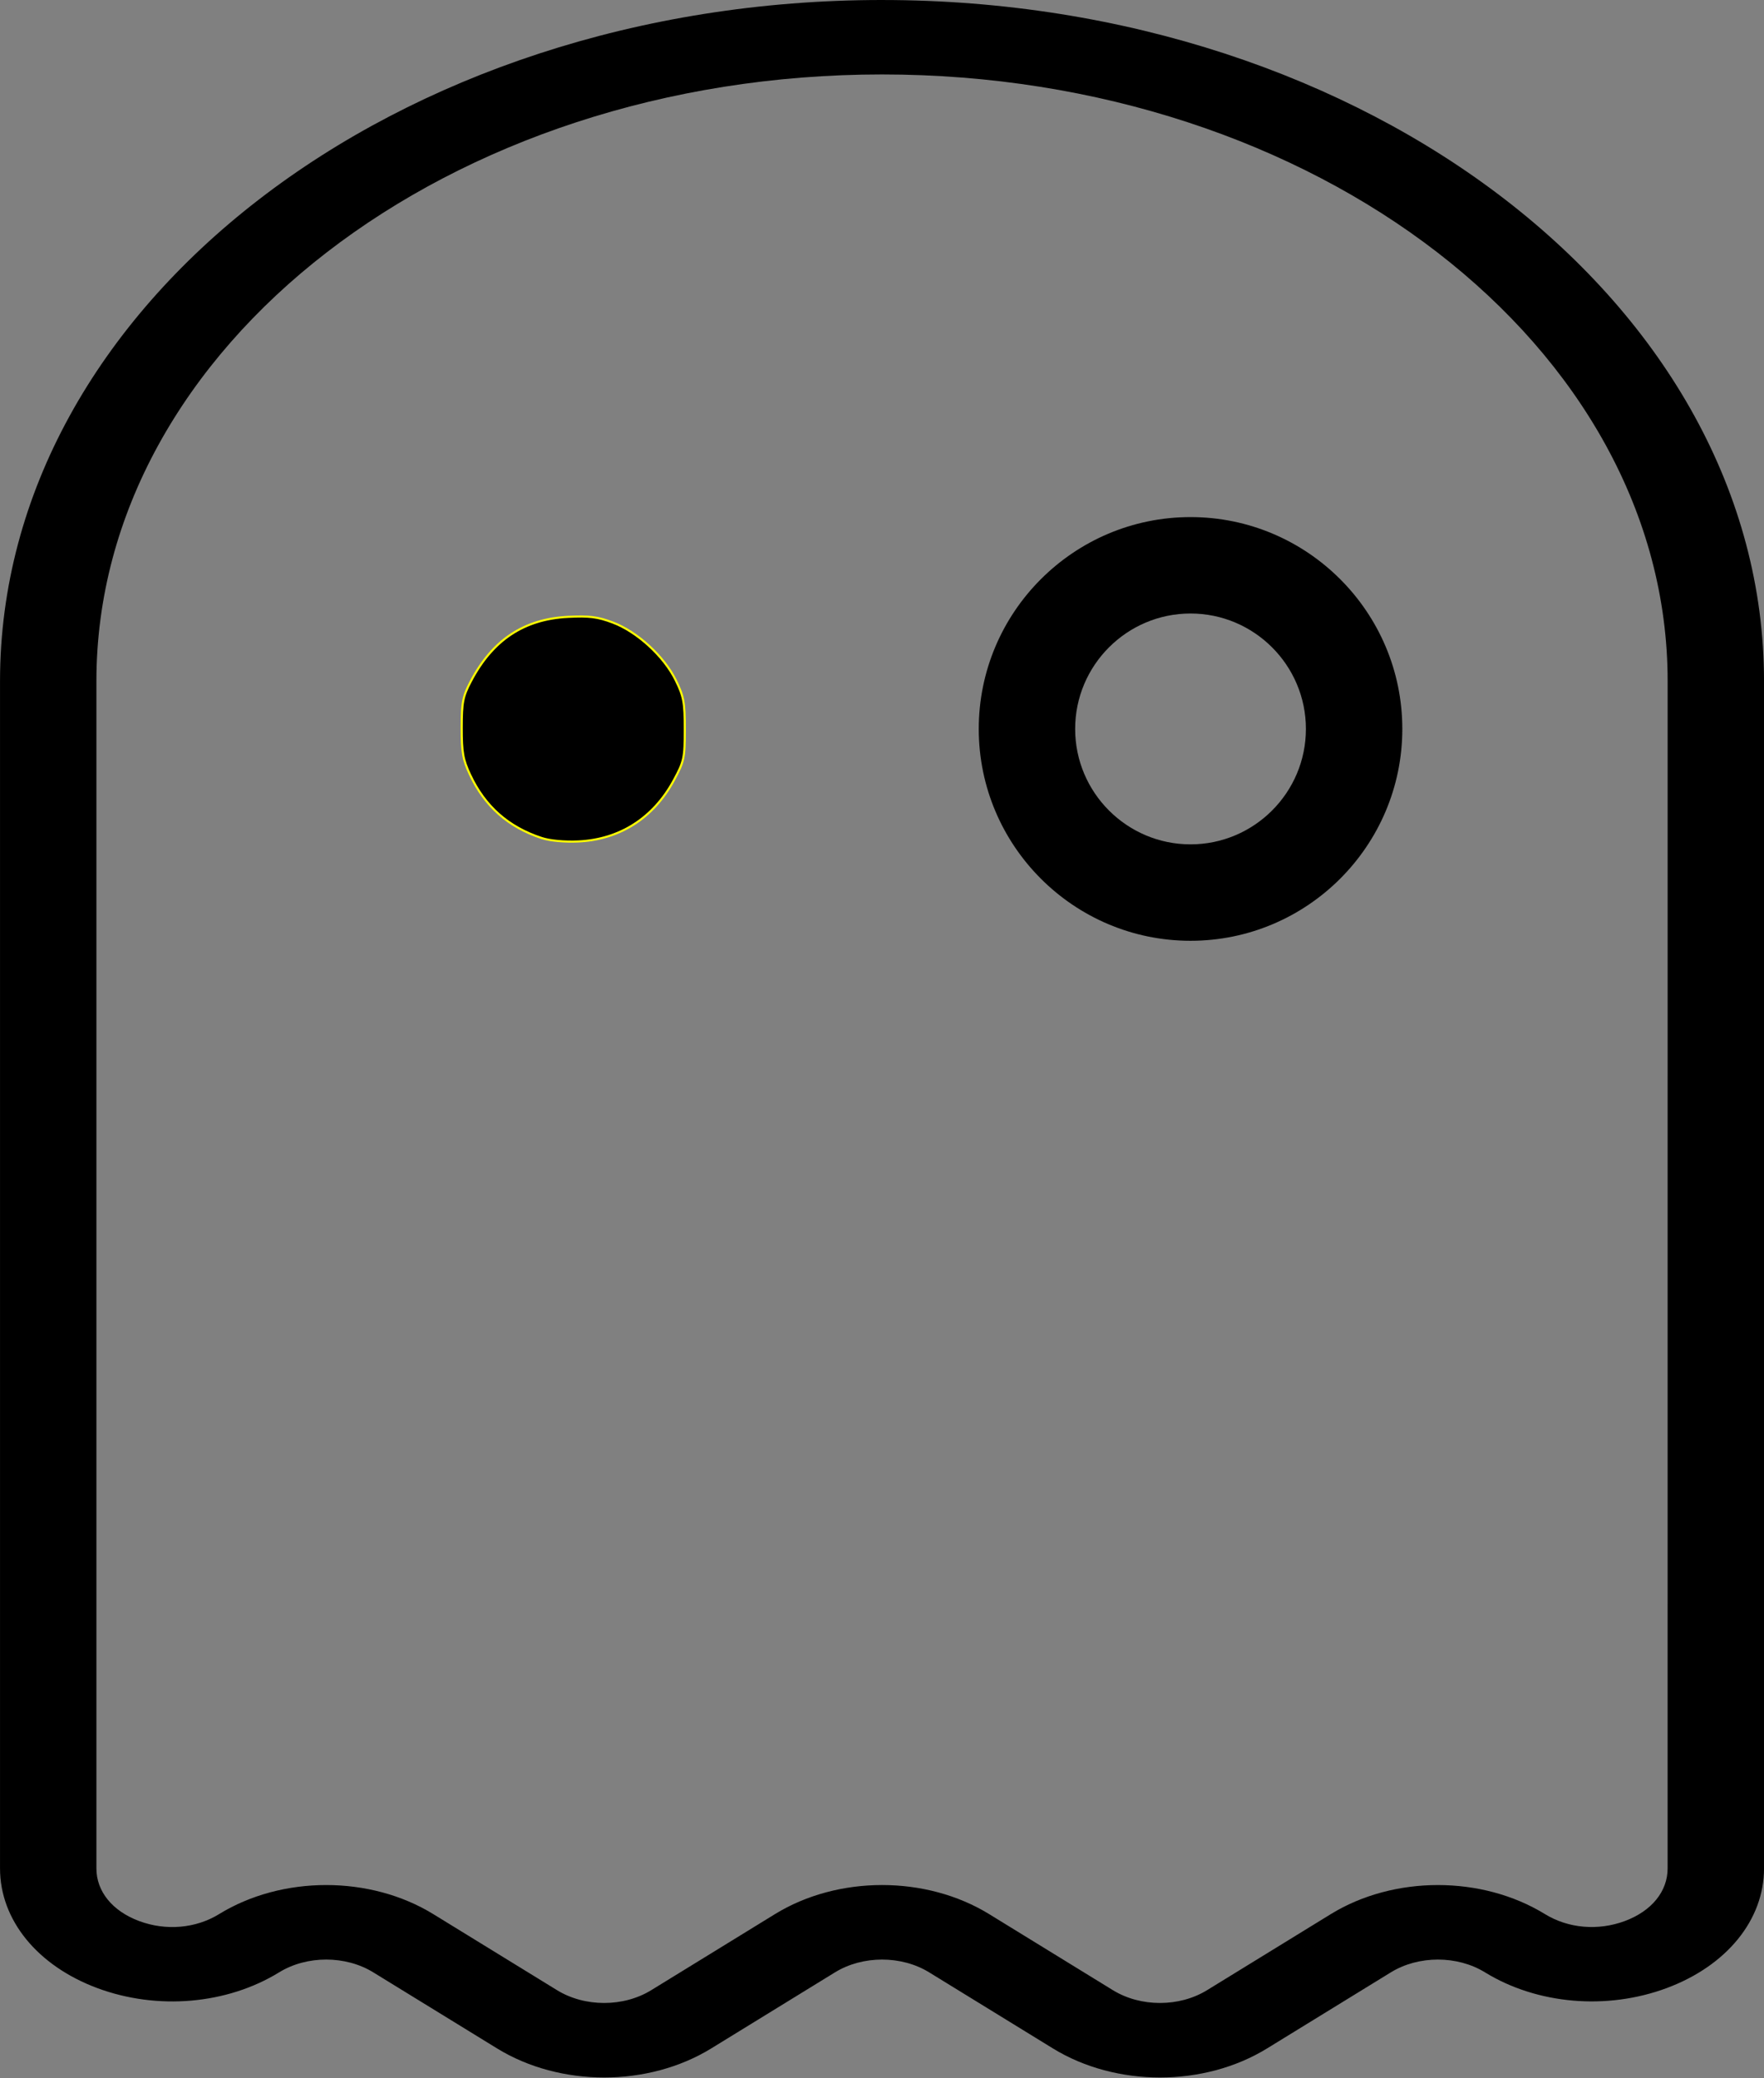 <?xml version="1.0" encoding="UTF-8"?>
<!-- Generator: Adobe Illustrator 19.0.0, SVG Export Plug-In . SVG Version: 6.00 Build 0)  -->
<svg width="335.73" height="395.38" version="1.1" viewBox="0 0 335.73 395.38" xml:space="preserve" xmlns="http://www.w3.org/2000/svg">
<rect x="0" y="0" width="335.73" height="395.38" fill="#808080" stroke="none"/>
<g transform="matrix(1 0 0 .772 -88.135 0)">
	
		<path d="m256 0c-92.562 0-167.86 75.303-167.86 167.86v292.62c0 12.678 7.094 23.973 18.513 29.479 11.418 5.505 24.674 4.023 34.596-3.871 0.012-0.01 0.026-0.021 0.04-0.033 5.272-4.174 12.62-4.168 17.883 0.022l23.567 18.754c5.999 4.775 13.19 7.163 20.38 7.163 7.191 0 14.381-2.388 20.382-7.163l23.558-18.752c5.274-4.198 12.638-4.196 17.913 0l23.555 18.75c12 9.553 28.764 9.554 40.765 0l23.556-18.749c5.273-4.198 12.64-4.198 17.912 0 9.921 7.896 23.177 9.38 34.596 3.874 11.42-5.506 18.514-16.802 18.514-29.481v-292.61c-3e-3 -92.561-75.306-167.86-167.87-167.86zm149.52 460.48c0 5.656-3.042 10.498-8.135 12.954-5.095 2.456-10.778 1.82-15.202-1.703-12.001-9.551-28.763-9.551-40.765 0l-23.556 18.749c-5.272 4.199-12.638 4.198-17.912 0l-23.555-18.75c-12.001-9.553-28.764-9.553-40.764 0l-23.558 18.752c-5.273 4.196-12.638 4.196-17.911 0l-23.567-18.755c-5.999-4.774-13.19-7.161-20.38-7.161-7.191 0-14.38 2.388-20.381 7.161-0.011 0.01-0.024 0.021-0.038 0.031-4.42 3.504-10.091 4.134-15.176 1.682-5.094-2.456-8.135-7.298-8.135-12.954v-292.62c1e-3 -82.444 67.074-149.52 149.52-149.52s149.52 67.072 149.52 149.52z"/>
	
</g>

<g transform="translate(-88.135,-12)">
	
		<path d="m314.72 110.38c-22.224 0-40.305 18.081-40.305 40.306s18.081 40.306 40.305 40.306c22.225 0 40.307-18.081 40.307-40.306s-18.082-40.306-40.307-40.306zm0 62.265c-12.108 0-21.959-9.851-21.959-21.96s9.851-21.96 21.959-21.96c12.109 0 21.96 9.851 21.96 21.96s-9.851 21.96-21.96 21.96z"/>
	
</g>
















<path d="m103.12 159.45c-6.36-2.078-10.828-6.018-13.652-12.039-1.355-2.888-1.6-4.264-1.595-8.951 5e-3 -4.87 0.214-5.935 1.731-8.825 4.14-7.887 10.113-11.848 18.505-12.273 4.047-0.205 5.657-5.7e-4 8.526 1.081 4.645 1.752 9.737 6.419 11.975 10.976 1.516 3.087 1.72 4.193 1.72 9.348 0 5.481-0.13 6.087-2.092 9.704-3.888 7.169-10.276 11.253-18.182 11.623-2.579 0.121-5.394-0.141-6.935-0.644z" stroke="#ff0" stroke-linejoin="round" stroke-width=".398"/></svg>
